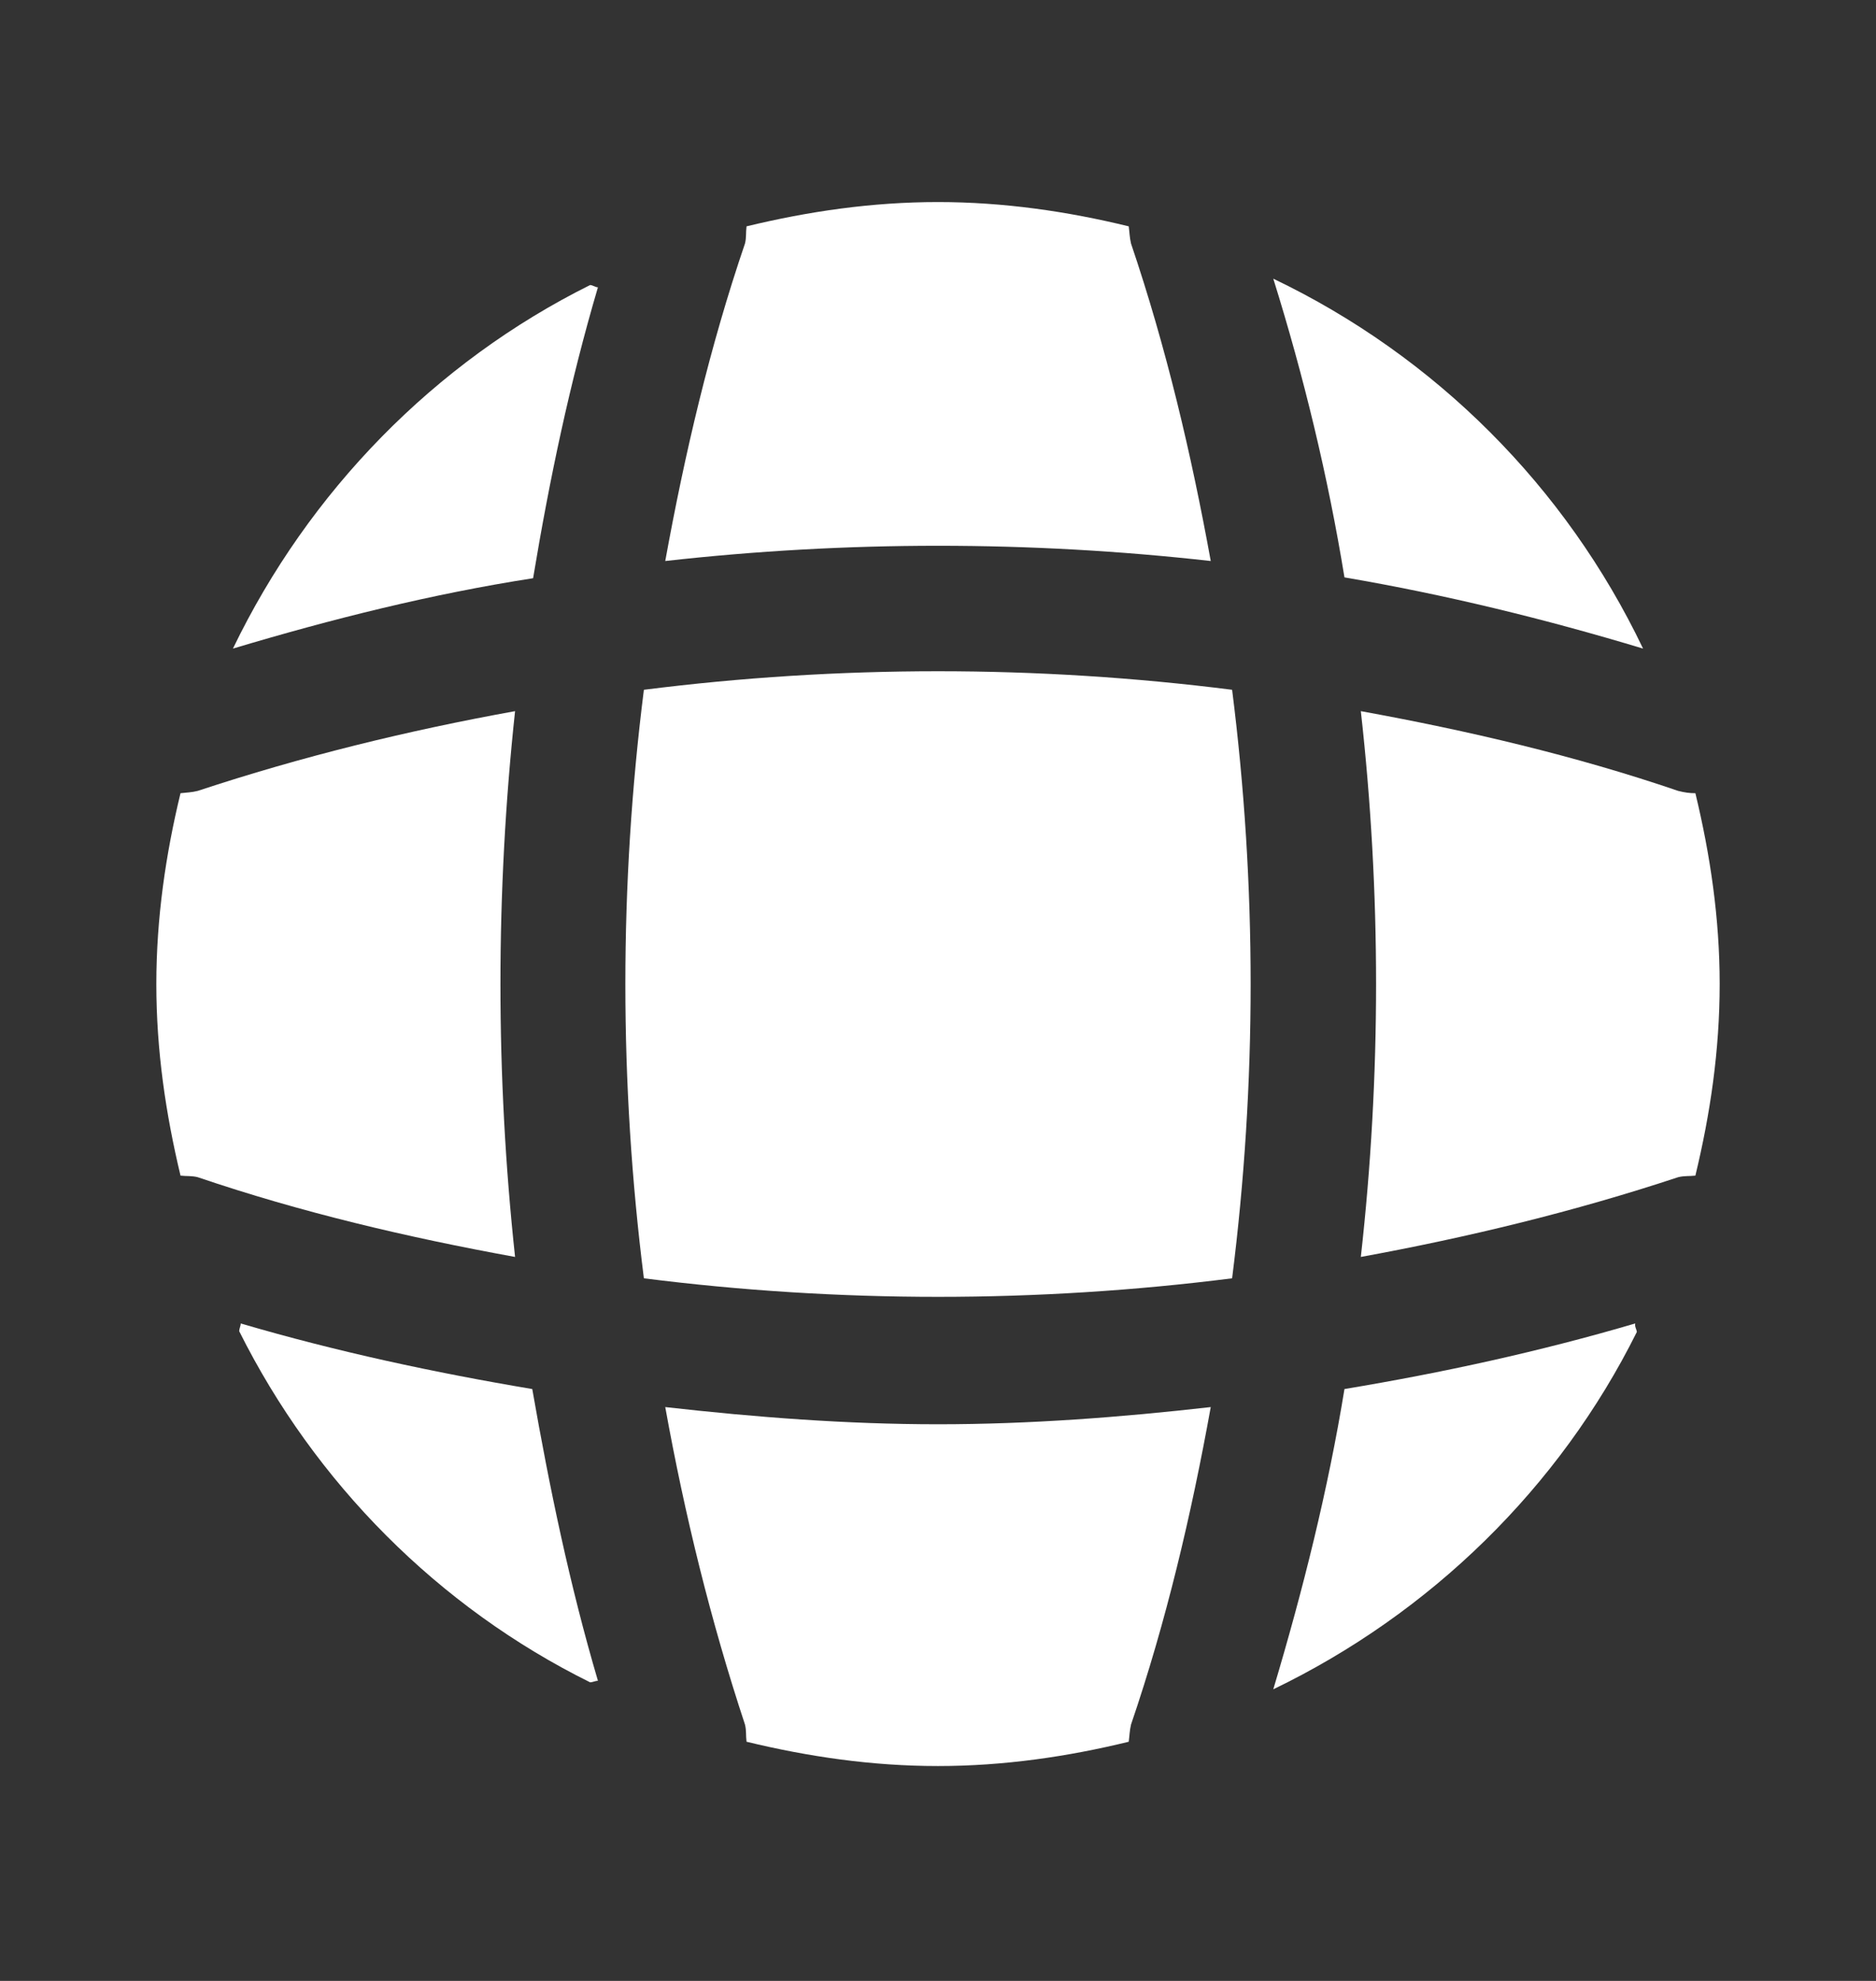 <svg width="18" height="19" viewBox="0 0 18 19" fill="none" xmlns="http://www.w3.org/2000/svg">
<rect x="0" y="0" width="18" height="19" fill="#333333" stroke="none"/>
<path d="M5.737 16.121C5.715 16.121 5.685 16.136 5.662 16.136C4.207 15.416 3.022 14.223 2.295 12.768C2.295 12.746 2.31 12.716 2.31 12.694C3.225 12.963 4.17 13.166 5.107 13.323C5.272 14.268 5.467 15.206 5.737 16.121Z" fill="white"/>
<path d="M15.705 12.776C14.963 14.268 13.725 15.476 12.217 16.203C12.502 15.251 12.742 14.291 12.9 13.323C13.845 13.166 14.775 12.963 15.69 12.694C15.682 12.723 15.705 12.754 15.705 12.776Z" fill="white"/>
<path d="M15.765 6.221C14.82 5.936 13.867 5.703 12.9 5.538C12.742 4.571 12.51 3.611 12.217 2.673C13.77 3.416 15.023 4.668 15.765 6.221Z" fill="white"/>
<path d="M5.737 2.756C5.467 3.671 5.272 4.601 5.115 5.546C4.147 5.696 3.187 5.936 2.235 6.221C2.962 4.714 4.17 3.476 5.662 2.734C5.685 2.734 5.715 2.756 5.737 2.756Z" fill="white"/>
<path d="M11.617 5.381C9.878 5.186 8.123 5.186 6.383 5.381C6.57 4.353 6.81 3.326 7.148 2.336C7.163 2.276 7.155 2.231 7.163 2.171C7.755 2.028 8.363 1.938 9 1.938C9.63 1.938 10.245 2.028 10.83 2.171C10.838 2.231 10.838 2.276 10.852 2.336C11.19 3.333 11.43 4.353 11.617 5.381Z" fill="white"/>
<path d="M4.942 12.056C3.908 11.868 2.888 11.628 1.897 11.291C1.837 11.276 1.792 11.283 1.732 11.276C1.59 10.683 1.5 10.076 1.5 9.438C1.5 8.808 1.59 8.193 1.732 7.608C1.792 7.601 1.837 7.601 1.897 7.586C2.895 7.256 3.908 7.008 4.942 6.821C4.755 8.561 4.755 10.316 4.942 12.056Z" fill="white"/>
<path d="M16.5 9.438C16.5 10.076 16.41 10.683 16.267 11.276C16.207 11.283 16.163 11.276 16.102 11.291C15.105 11.621 14.085 11.868 13.057 12.056C13.252 10.316 13.252 8.561 13.057 6.821C14.085 7.008 15.113 7.248 16.102 7.586C16.163 7.601 16.207 7.608 16.267 7.608C16.41 8.201 16.5 8.808 16.5 9.438Z" fill="white"/>
<path d="M11.617 13.496C11.43 14.531 11.19 15.551 10.852 16.541C10.838 16.601 10.838 16.646 10.83 16.706C10.245 16.849 9.63 16.939 9 16.939C8.363 16.939 7.755 16.849 7.163 16.706C7.155 16.646 7.163 16.601 7.148 16.541C6.818 15.543 6.57 14.531 6.383 13.496C7.253 13.594 8.123 13.661 9 13.661C9.878 13.661 10.755 13.594 11.617 13.496Z" fill="white"/>
<path d="M11.822 12.261C9.947 12.498 8.053 12.498 6.178 12.261C5.941 10.385 5.941 8.492 6.178 6.616C8.053 6.379 9.947 6.379 11.822 6.616C12.059 8.492 12.059 10.385 11.822 12.261Z" fill="white"/>
</svg>
